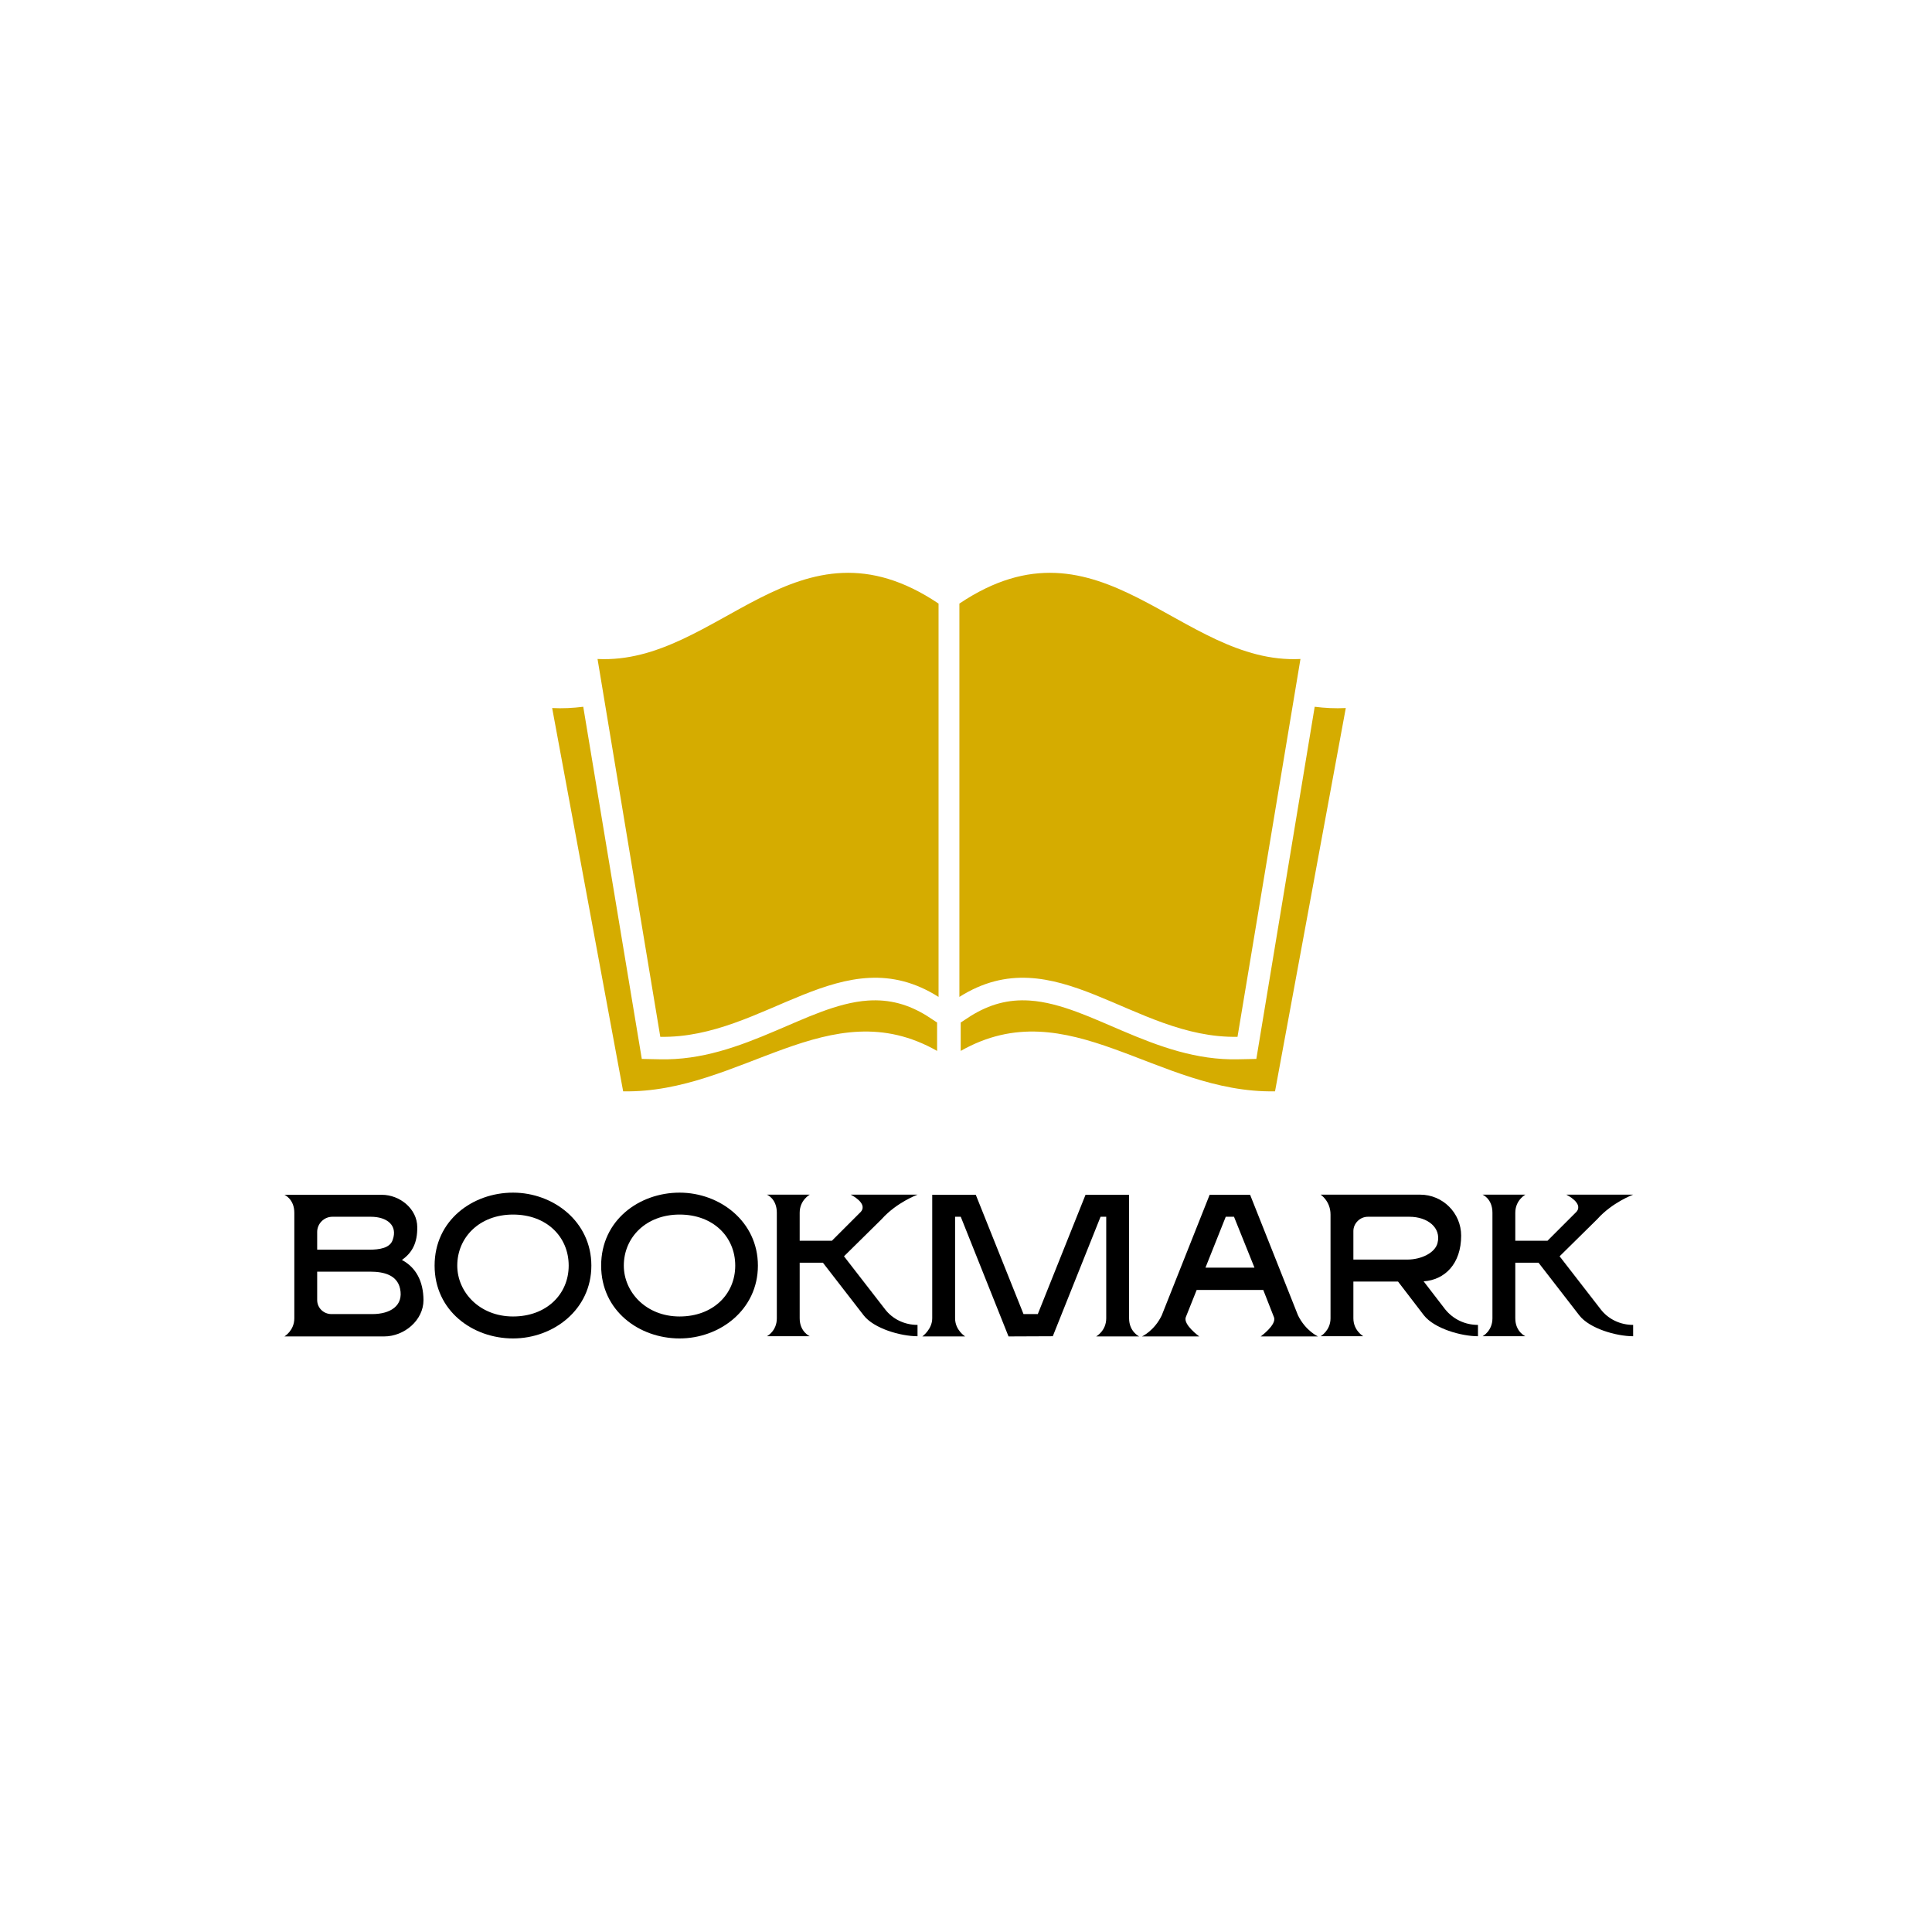 <?xml version="1.0" encoding="UTF-8"?>
<svg xmlns="http://www.w3.org/2000/svg" xmlns:xlink="http://www.w3.org/1999/xlink" width="41.25pt" height="41.25pt" viewBox="0 0 41.25 41.25" version="1.2">
<defs>
<g>
<symbol overflow="visible" id="glyph0-0">
<path style="stroke:none;" d="M 2.641 -1.629 C 2.859 -1.781 2.973 -1.992 2.969 -2.328 C 2.969 -2.719 2.598 -3.02 2.211 -3.02 L 0.133 -3.02 C 0.133 -3.02 0.344 -2.93 0.344 -2.637 L 0.344 -0.383 C 0.344 -0.121 0.133 0.004 0.133 0.004 L 2.262 0.004 C 2.691 0.004 3.102 -0.34 3.102 -0.773 C 3.098 -1.176 2.941 -1.469 2.641 -1.629 Z M 1.977 -2.551 C 2.324 -2.551 2.555 -2.367 2.445 -2.059 C 2.387 -1.879 2.156 -1.848 1.941 -1.848 L 0.832 -1.848 L 0.832 -2.227 C 0.832 -2.402 0.977 -2.551 1.156 -2.551 Z M 2.008 -0.473 L 1.137 -0.473 C 0.969 -0.473 0.832 -0.605 0.832 -0.773 L 0.832 -1.379 L 1.961 -1.379 C 2.262 -1.379 2.539 -1.305 2.602 -1.016 C 2.68 -0.652 2.395 -0.473 2.008 -0.473 Z M 2.008 -0.473 "/>
</symbol>
<symbol overflow="visible" id="glyph0-1">
<path style="stroke:none;" d="M 1.812 -2.598 C 2.527 -2.598 3 -2.125 3 -1.508 C 3 -0.898 2.527 -0.422 1.812 -0.422 C 1.094 -0.422 0.621 -0.945 0.621 -1.508 C 0.621 -2.109 1.094 -2.598 1.812 -2.598 Z M 0.137 -1.508 C 0.137 -0.543 0.949 0.047 1.812 0.047 C 2.672 0.047 3.484 -0.566 3.484 -1.508 C 3.484 -2.449 2.672 -3.066 1.812 -3.066 C 0.949 -3.066 0.137 -2.477 0.137 -1.508 Z M 0.137 -1.508 "/>
</symbol>
<symbol overflow="visible" id="glyph0-2">
<path style="stroke:none;" d="M 2.641 -0.578 L 1.766 -1.707 L 2.57 -2.5 C 2.891 -2.859 3.336 -3.023 3.336 -3.023 L 1.91 -3.023 C 1.91 -3.023 2.285 -2.84 2.125 -2.656 L 1.508 -2.039 L 0.82 -2.039 L 0.82 -2.637 C 0.82 -2.906 1.035 -3.023 1.035 -3.023 L 0.121 -3.023 C 0.121 -3.023 0.332 -2.938 0.332 -2.637 L 0.332 -0.383 C 0.332 -0.109 0.121 0 0.121 0 L 1.035 0 C 1.035 0 0.82 -0.094 0.82 -0.383 L 0.82 -1.57 L 1.316 -1.57 L 2.184 -0.449 C 2.402 -0.164 2.977 0 3.336 0 L 3.336 -0.242 C 3.062 -0.242 2.805 -0.363 2.641 -0.578 Z M 2.641 -0.578 "/>
</symbol>
<symbol overflow="visible" id="glyph0-3">
<path style="stroke:none;" d="M 3.84 0.004 L 4.758 0.004 C 4.758 0.004 4.543 -0.098 4.543 -0.383 L 4.543 -3.02 L 3.613 -3.02 L 2.594 -0.473 L 2.289 -0.473 L 1.27 -3.02 L 0.34 -3.02 L 0.34 -0.383 C 0.34 -0.148 0.129 0.004 0.129 0.004 L 1.043 0.004 C 1.043 0.004 0.828 -0.129 0.828 -0.383 L 0.828 -2.551 L 0.949 -2.551 L 1.969 0.004 L 2.914 0 L 3.934 -2.551 L 4.055 -2.551 L 4.055 -0.383 C 4.055 -0.113 3.84 0.004 3.84 0.004 Z M 3.84 0.004 "/>
</symbol>
<symbol overflow="visible" id="glyph0-4">
<path style="stroke:none;" d="M 2.531 0.004 L 3.754 0.004 C 3.754 0.004 3.492 -0.113 3.328 -0.445 L 2.305 -3.02 L 1.441 -3.02 L 0.418 -0.445 C 0.258 -0.113 -0.004 0.004 -0.004 0.004 L 1.219 0.004 C 1.219 0.004 0.879 -0.242 0.93 -0.402 L 1.164 -0.988 L 2.586 -0.988 L 2.816 -0.402 C 2.871 -0.242 2.531 0.004 2.531 0.004 Z M 1.352 -1.465 L 1.785 -2.551 L 1.961 -2.551 L 2.398 -1.465 Z M 1.352 -1.465 "/>
</symbol>
<symbol overflow="visible" id="glyph0-5">
<path style="stroke:none;" d="M 2.781 -0.578 L 2.324 -1.172 C 2.773 -1.203 3.125 -1.543 3.125 -2.148 C 3.125 -2.633 2.73 -3.023 2.25 -3.023 L 0.125 -3.023 C 0.125 -3.023 0.336 -2.887 0.336 -2.598 L 0.336 -0.383 C 0.336 -0.121 0.125 0 0.125 0 L 1.035 0 C 1.035 0 0.824 -0.121 0.824 -0.383 L 0.824 -1.168 L 1.777 -1.168 L 2.328 -0.449 C 2.551 -0.164 3.125 0 3.484 0 L 3.484 -0.242 C 3.207 -0.242 2.953 -0.363 2.781 -0.578 Z M 0.824 -1.637 L 0.824 -2.246 C 0.824 -2.41 0.965 -2.551 1.133 -2.551 L 2.02 -2.551 C 2.41 -2.551 2.703 -2.316 2.621 -1.992 C 2.57 -1.781 2.273 -1.637 1.977 -1.637 Z M 0.824 -1.637 "/>
</symbol>
</g>
<clipPath id="clip1">
  <path d="M 11.789 12 L 28.73 12 L 28.73 23.355 L 11.789 23.355 Z M 11.789 12 "/>
</clipPath>
</defs>
<g id="surface1">
<g style="fill:rgb(0%,0%,0%);fill-opacity:1;">
  <use xlink:href="#glyph0-0" x="5.94" y="28.53"/>
</g>
<g style="fill:rgb(0%,0%,0%);fill-opacity:1;">
  <use xlink:href="#glyph0-1" x="9.142" y="28.53"/>
</g>
<g style="fill:rgb(0%,0%,0%);fill-opacity:1;">
  <use xlink:href="#glyph0-1" x="12.698" y="28.53"/>
</g>
<g style="fill:rgb(0%,0%,0%);fill-opacity:1;">
  <use xlink:href="#glyph0-2" x="16.254" y="28.53"/>
</g>
<g style="fill:rgb(0%,0%,0%);fill-opacity:1;">
  <use xlink:href="#glyph0-3" x="19.564" y="28.53"/>
</g>
<g style="fill:rgb(0%,0%,0%);fill-opacity:1;">
  <use xlink:href="#glyph0-4" x="24.386" y="28.53"/>
</g>
<g style="fill:rgb(0%,0%,0%);fill-opacity:1;">
  <use xlink:href="#glyph0-5" x="28.072" y="28.53"/>
</g>
<g style="fill:rgb(0%,0%,0%);fill-opacity:1;">
  <use xlink:href="#glyph0-2" x="31.533" y="28.53"/>
</g>
<g clip-path="url(#clip1)" clip-rule="nonzero">
<path style=" stroke:none;fill-rule:evenodd;fill:rgb(83.53%,67.45%,0%);fill-opacity:1;" d="M 20.008 22.438 L 20.008 21.832 L 19.793 21.691 C 19.398 21.445 18.996 21.332 18.531 21.363 C 17.875 21.406 17.176 21.75 16.57 22.004 C 15.766 22.348 14.977 22.637 14.09 22.617 L 13.703 22.609 L 12.453 15.09 C 12.234 15.117 12.016 15.129 11.789 15.117 L 13.305 23.301 C 15.824 23.348 17.703 21.129 20.008 22.438 Z M 20.039 21.285 C 17.996 19.992 16.336 22.18 14.098 22.137 L 12.758 14.07 C 15.336 14.199 17.016 10.855 20.039 12.887 Z M 20.484 21.285 L 20.484 12.887 C 23.508 10.855 25.191 14.199 27.766 14.07 L 26.422 22.137 C 24.188 22.18 22.527 19.992 20.484 21.285 Z M 20.512 22.438 C 22.82 21.129 24.695 23.348 27.223 23.301 L 28.734 15.117 C 28.508 15.129 28.285 15.117 28.07 15.09 L 26.824 22.609 L 26.434 22.617 C 25.547 22.637 24.758 22.348 23.953 22.004 C 23.348 21.75 22.645 21.406 21.988 21.363 C 21.523 21.332 21.125 21.445 20.727 21.691 L 20.512 21.832 Z M 20.512 22.438 "/>
</g>
</g>
</svg>
